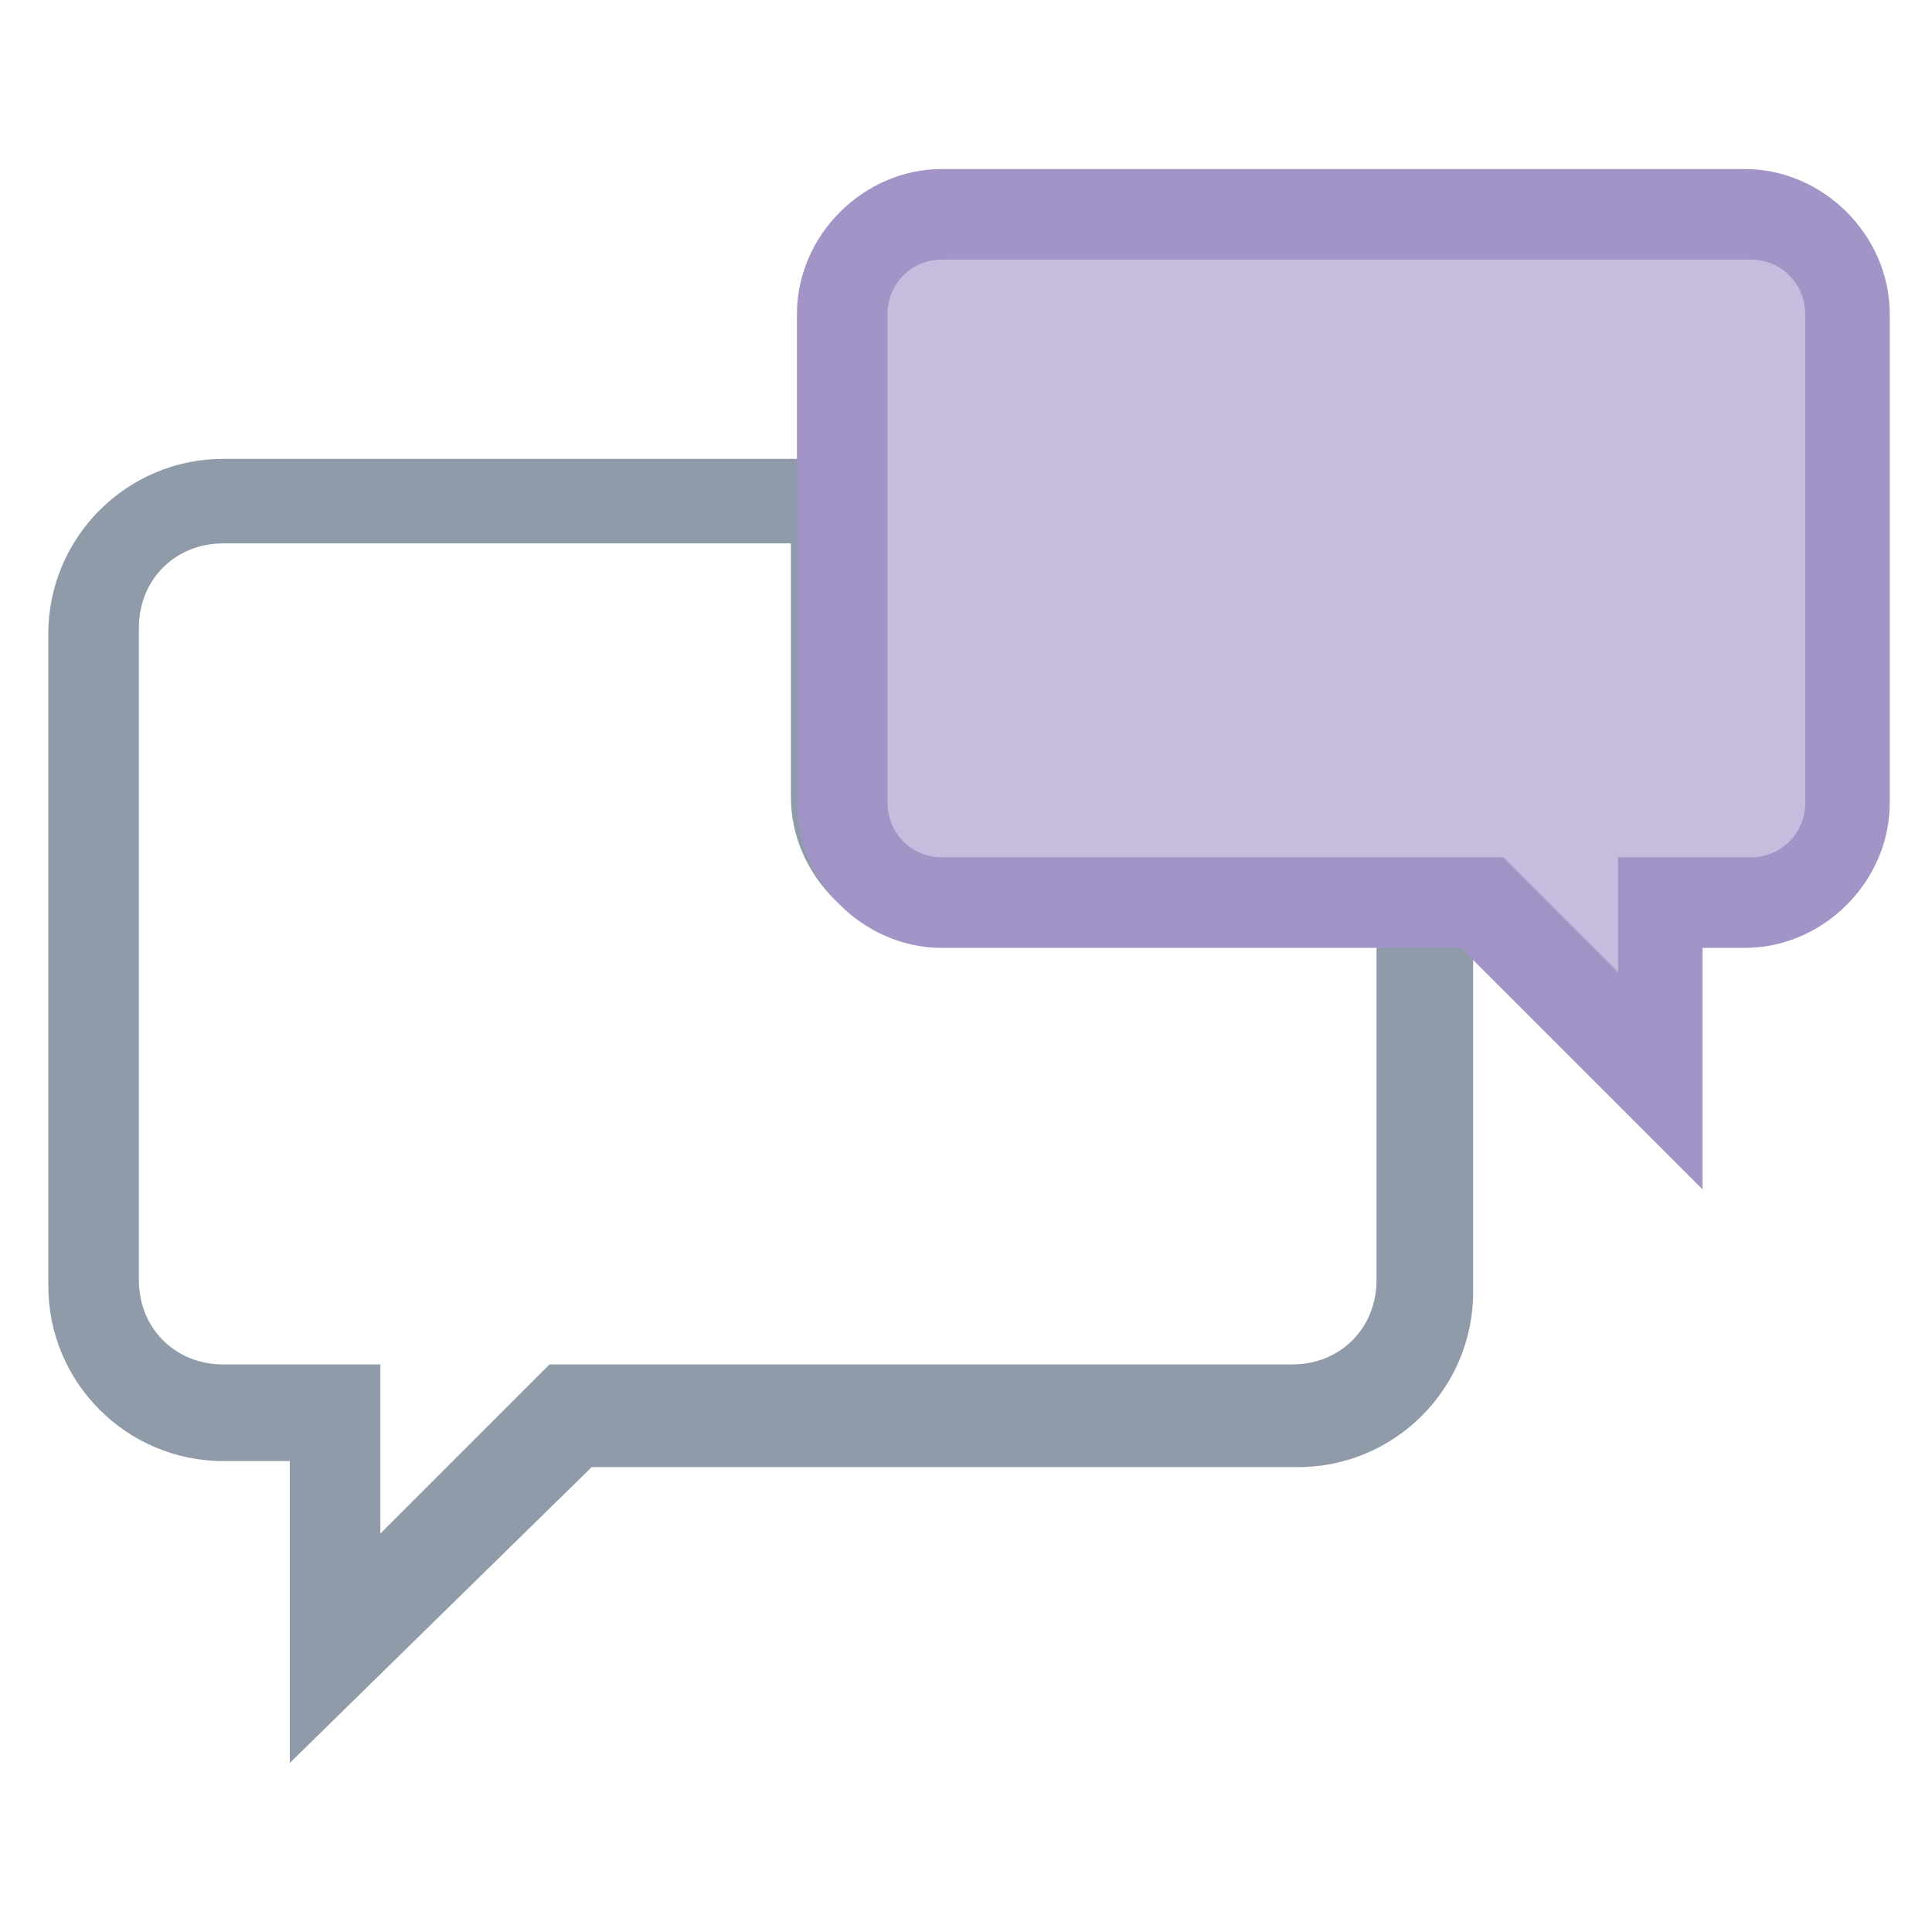 <?xml version="1.0" encoding="utf-8"?>
<!-- Generator: Adobe Illustrator 18.0.0, SVG Export Plug-In . SVG Version: 6.00 Build 0)  -->
<!DOCTYPE svg PUBLIC "-//W3C//DTD SVG 1.1//EN" "http://www.w3.org/Graphics/SVG/1.1/DTD/svg11.dtd">
<svg version="1.1" id="Layer_1" xmlns="http://www.w3.org/2000/svg" xmlns:xlink="http://www.w3.org/1999/xlink" x="0px" y="0px"
	 viewBox="0 0 32 32" enable-background="new 0 0 32 32" xml:space="preserve">
<g>
	<g>
		<path fill="#8F9BA8" d="M4.8,29.2v-5H3.7c-1.6,0-2.9-1.3-2.9-2.9V10.5c0-1.6,1.3-2.9,2.9-2.9h11v5.8c0,0.5,0.4,0.9,0.9,0.9h8.8
			v7.1c0,1.6-1.3,2.9-2.9,2.9H9.8L4.8,29.2z M3.7,9c-0.8,0-1.4,0.6-1.4,1.4v10.8c0,0.8,0.6,1.4,1.4,1.4h2.6v2.8l2.8-2.8h12.3
			c0.8,0,1.4-0.6,1.4-1.4v-5.6h-7.3c-1.3,0-2.4-1.1-2.4-2.4V9H3.7z"/>
	</g>
	<g>
		<path fill="#C6BCDD" d="M28.9,3.5H15.6c-0.9,0-1.6,0.7-1.6,1.6v3.1v5c0,0.9,0.7,1.6,1.6,1.6h8h0.9l2.9,2.9v-2.9h1.4
			c0.9,0,1.6-0.7,1.6-1.6V5.2C30.5,4.3,29.8,3.5,28.9,3.5z"/>
		<path fill="#A294C7" d="M28.2,19.7l-4-4h-8.6c-1.3,0-2.4-1.1-2.4-2.4V5.2c0-1.3,1.1-2.4,2.4-2.4h13.3c1.3,0,2.4,1.1,2.4,2.4v8.1
			c0,1.3-1.1,2.4-2.4,2.4h-0.7V19.7z M15.6,4.3c-0.5,0-0.9,0.4-0.9,0.9v8.1c0,0.5,0.4,0.9,0.9,0.9h9.3l1.9,1.9v-1.9h2.2
			c0.5,0,0.9-0.4,0.9-0.9V5.2c0-0.5-0.4-0.9-0.9-0.9H15.6z"/>
	</g>
</g>
</svg>
